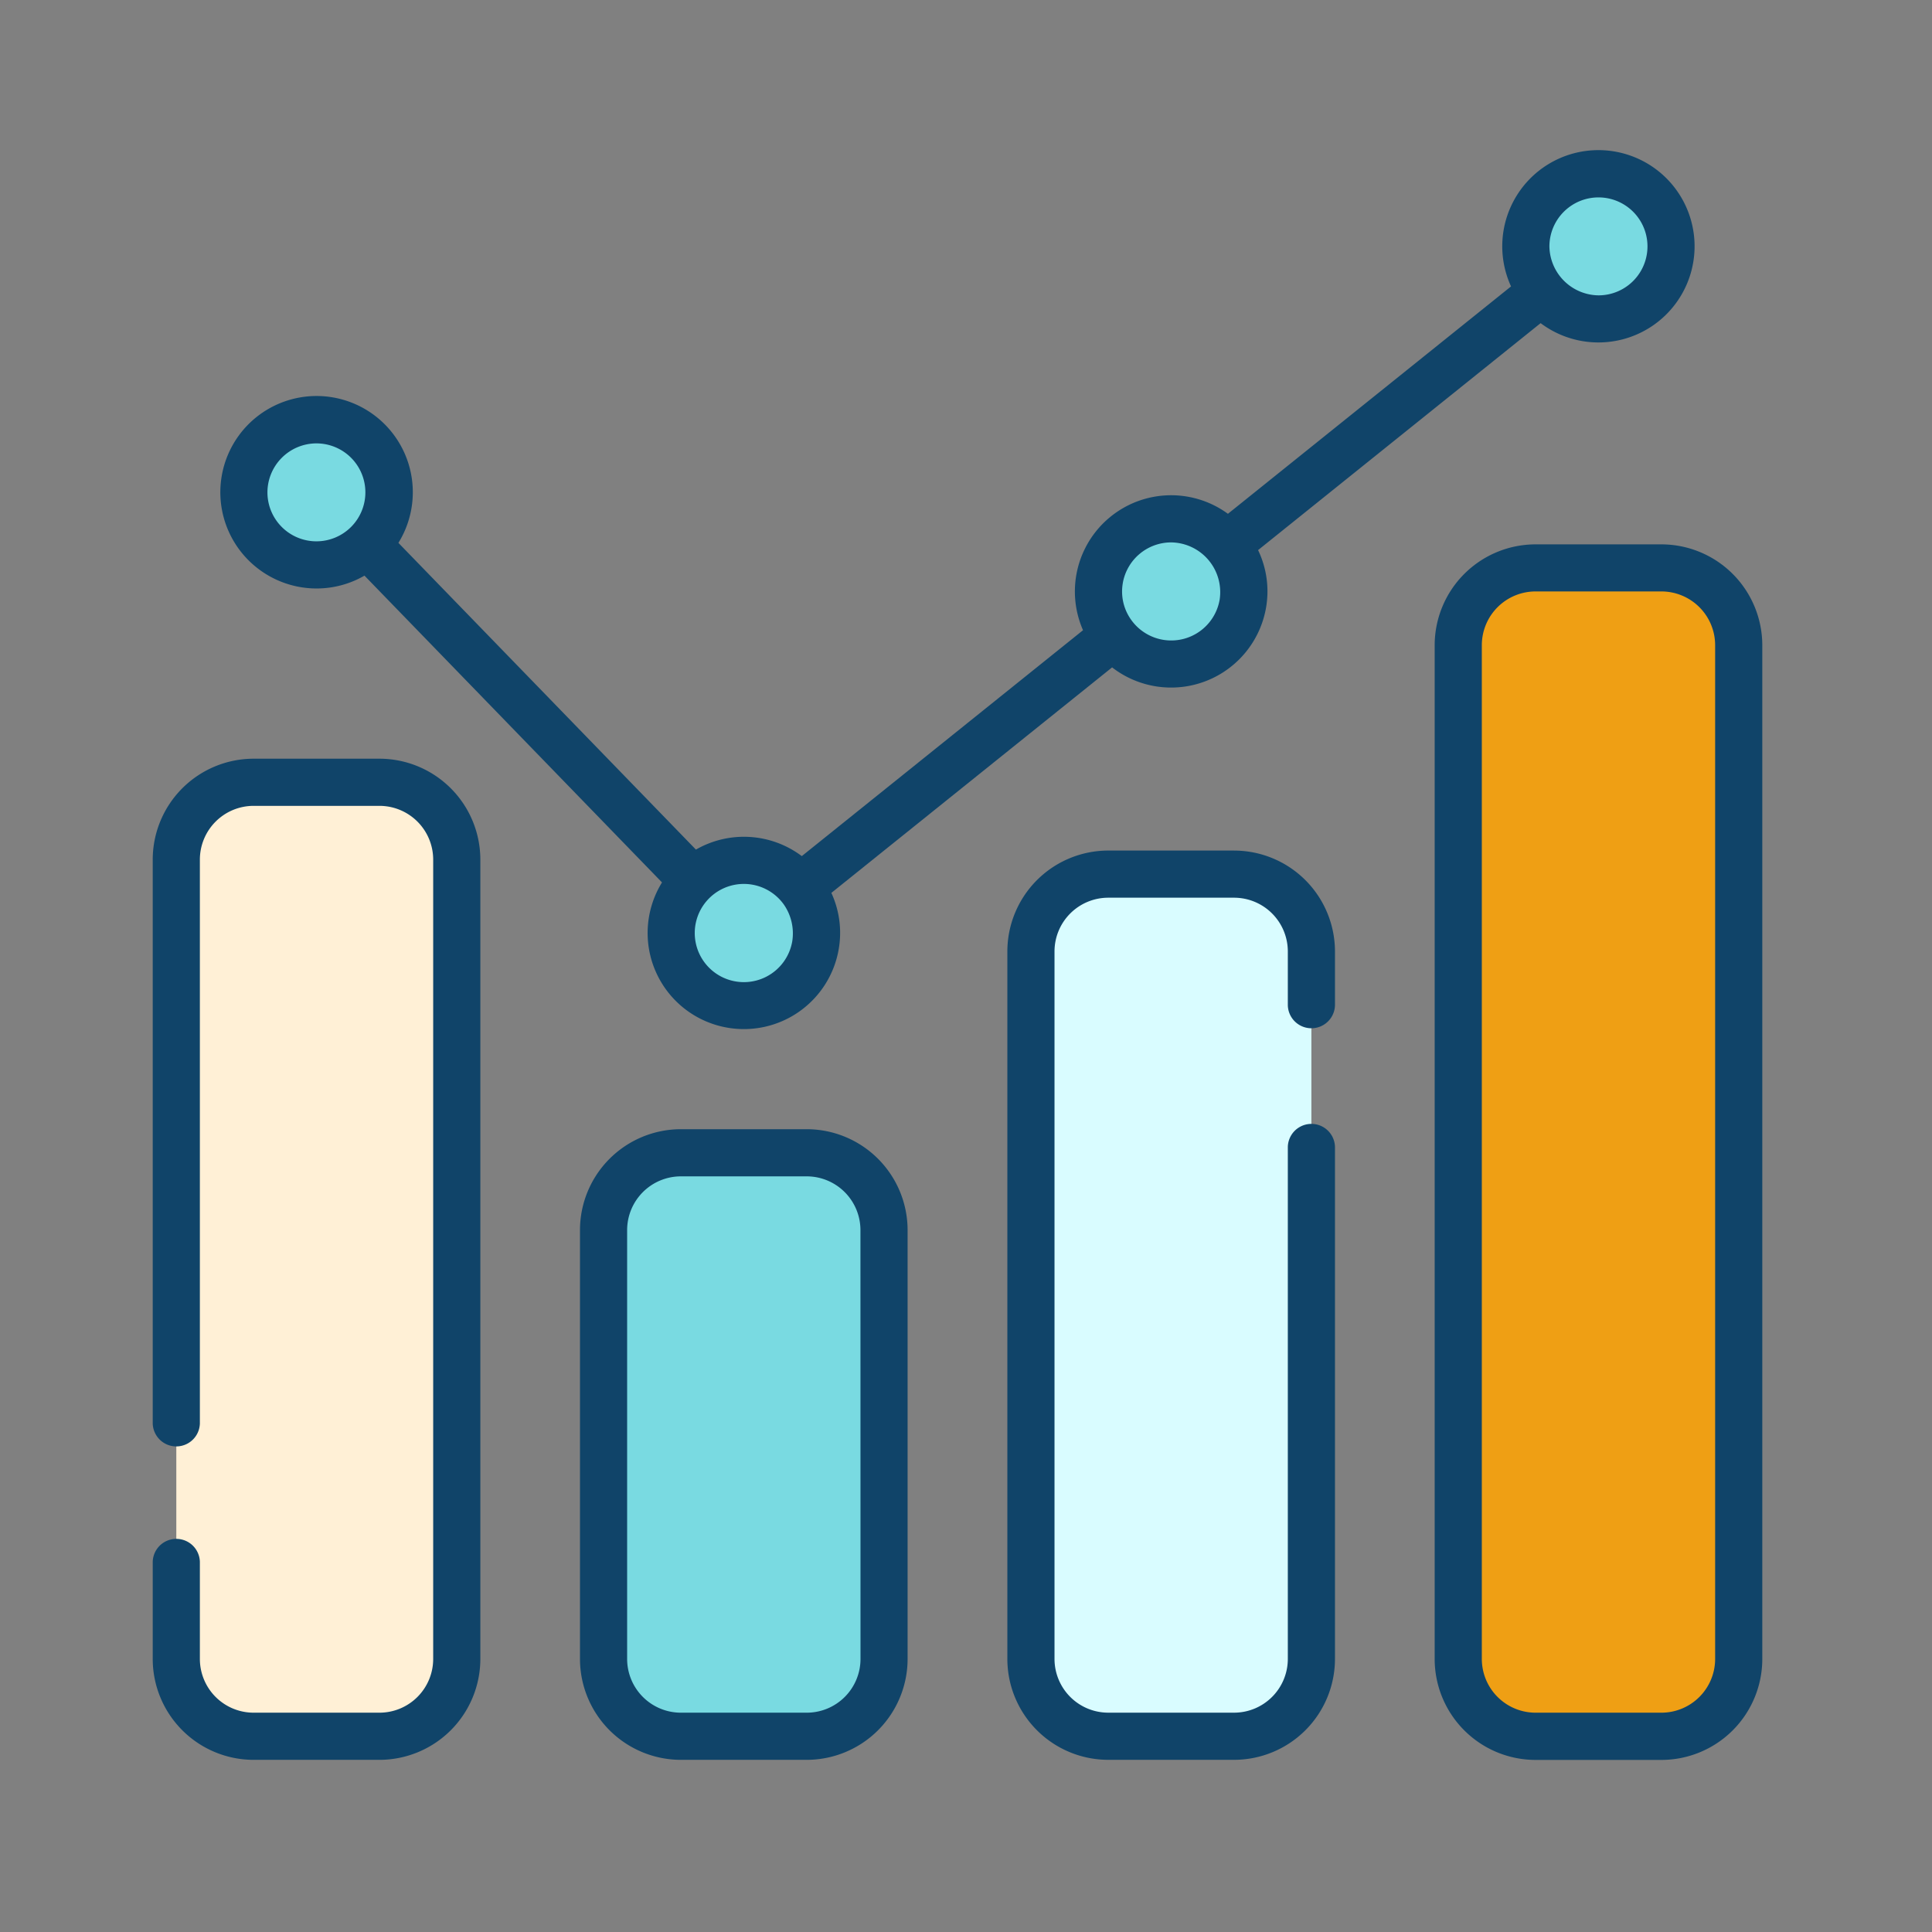<svg xmlns="http://www.w3.org/2000/svg" width="101" height="101" viewBox="0 0 101 101">
  <rect x="0" y="0" width="101" height="101" fill="#808080" stroke="none"/>
  <g id="Grupo_146356" data-name="Grupo 146356" transform="translate(-848 -2561)">
    <g id="resultados" transform="translate(855.984 2568.855)">
      <path id="Trazado_195474" data-name="Trazado 195474" d="M18.121,250.917H11.54a4.04,4.04,0,0,1-4.04-4.04V205.086a4.04,4.04,0,0,1,4.04-4.04h6.581a4.04,4.04,0,0,1,4.04,4.04v41.791A4.04,4.04,0,0,1,18.121,250.917Z" transform="translate(-6.267 -168.005)" fill="#fff0d6"/>
      <path id="Trazado_195476" data-name="Trazado 195476" d="M154.051,349.4H147.47a4.04,4.04,0,0,1-4.04-4.04V322.94a4.04,4.04,0,0,1,4.04-4.04h6.581a4.04,4.04,0,0,1,4.04,4.04v22.422A4.04,4.04,0,0,1,154.051,349.4Z" transform="translate(-119.858 -266.49)" fill="#79dae1"/>
      <path id="Trazado_195478" data-name="Trazado 195478" d="M289.982,275.335H283.4a4.04,4.04,0,0,1-4.04-4.04V234.306a4.04,4.04,0,0,1,4.04-4.04h6.581a4.04,4.04,0,0,1,4.04,4.04v36.988a4.04,4.04,0,0,1-4.04,4.04Z" transform="translate(-233.449 -192.423)" fill="#d9fcff"/>
      <path id="Trazado_195480" data-name="Trazado 195480" d="M425.912,193.941h-6.581a4.04,4.04,0,0,1-4.04-4.04v-53a4.04,4.04,0,0,1,4.04-4.04h6.581a4.04,4.04,0,0,1,4.04,4.04v53A4.04,4.04,0,0,1,425.912,193.941Z" transform="translate(-347.04 -111.029)" fill="#ef9f14"/>
      <g id="Grupo_146354" data-name="Grupo 146354" transform="translate(4.764 1.233)">
        <ellipse id="Elipse_1348" data-name="Elipse 1348" cx="3.799" cy="3.793" rx="3.799" ry="3.793" transform="translate(0 12.858)" fill="#79dae1"/>
        <ellipse id="Elipse_1349" data-name="Elipse 1349" cx="3.799" cy="3.793" rx="3.799" ry="3.793" transform="translate(22.339 35.892)" fill="#79dae1"/>
        <ellipse id="Elipse_1350" data-name="Elipse 1350" cx="3.799" cy="3.793" rx="3.799" ry="3.793" transform="translate(44.679 18.038)" fill="#79dae1"/>
        <ellipse id="Elipse_1351" data-name="Elipse 1351" cx="3.799" cy="3.793" rx="3.799" ry="3.793" transform="translate(67.018)" fill="#79dae1"/>
      </g>
      <path id="Trazado_195482" data-name="Trazado 195482" d="M11.853,193.546H5.273A5.279,5.279,0,0,0,0,198.819V228.3a1.233,1.233,0,0,0,2.465,0V198.819a2.811,2.811,0,0,1,2.808-2.808h6.581a2.811,2.811,0,0,1,2.808,2.808v41.791a2.811,2.811,0,0,1-2.808,2.808H5.273a2.811,2.811,0,0,1-2.808-2.808v-5.081a1.233,1.233,0,0,0-2.465,0v5.081a5.279,5.279,0,0,0,5.273,5.273h6.581a5.279,5.279,0,0,0,5.273-5.273V198.819A5.279,5.279,0,0,0,11.853,193.546Z" transform="translate(0 -161.738)" fill="#104469"/>
      <path id="Trazado_195483" data-name="Trazado 195483" d="M147.784,311.4H141.2a5.279,5.279,0,0,0-5.273,5.273v22.422a5.279,5.279,0,0,0,5.273,5.273h6.581a5.279,5.279,0,0,0,5.273-5.273V316.673A5.279,5.279,0,0,0,147.784,311.4Zm2.808,27.695a2.811,2.811,0,0,1-2.808,2.808H141.2a2.811,2.811,0,0,1-2.808-2.808V316.673a2.811,2.811,0,0,1,2.808-2.808h6.581a2.811,2.811,0,0,1,2.808,2.808Z" transform="translate(-113.591 -260.223)" fill="#104469"/>
      <path id="Trazado_195484" data-name="Trazado 195484" d="M283.713,222.766h-6.581a5.279,5.279,0,0,0-5.273,5.273v36.988a5.279,5.279,0,0,0,5.273,5.273h6.581a5.279,5.279,0,0,0,5.273-5.273V238.253a1.233,1.233,0,0,0-2.465,0v26.774a2.811,2.811,0,0,1-2.808,2.808h-6.581a2.811,2.811,0,0,1-2.808-2.808V228.039a2.811,2.811,0,0,1,2.808-2.808h6.581a2.811,2.811,0,0,1,2.808,2.808v2.819a1.233,1.233,0,0,0,2.465,0v-2.818a5.279,5.279,0,0,0-5.273-5.273Z" transform="translate(-227.181 -186.156)" fill="#104469"/>
      <path id="Trazado_195485" data-name="Trazado 195485" d="M419.644,125.365h-6.581a5.279,5.279,0,0,0-5.273,5.273v53a5.279,5.279,0,0,0,5.273,5.273h6.581a5.279,5.279,0,0,0,5.273-5.273v-53A5.279,5.279,0,0,0,419.644,125.365Zm2.808,58.269a2.811,2.811,0,0,1-2.808,2.808h-6.581a2.811,2.811,0,0,1-2.808-2.808v-53a2.811,2.811,0,0,1,2.808-2.808h6.581a2.811,2.811,0,0,1,2.808,2.808Z" transform="translate(-340.773 -104.762)" fill="#104469"/>
      <path id="Trazado_195486" data-name="Trazado 195486" d="M26.52,22.909a5,5,0,0,0,2.506-.671L44.58,38.276A5.023,5.023,0,0,0,48,45.869a5.03,5.03,0,0,0,5.816-4.094h0a4.984,4.984,0,0,0-.383-2.952L68.11,27.034a5.037,5.037,0,0,0,8.046-3.113,4.981,4.981,0,0,0-.415-3.018L90.512,9.038a5.027,5.027,0,1,0-1.547-1.92l-14.8,11.887a5.031,5.031,0,0,0-7.575,6.086L51.888,36.9a5.034,5.034,0,0,0-5.535-.34L30.8,20.525a5.031,5.031,0,1,0-4.279,2.384ZM93.538,2.465a2.56,2.56,0,1,1,0,5.12,2.6,2.6,0,0,1-2.567-2.56A2.566,2.566,0,0,1,93.538,2.465ZM68.669,22.627A2.569,2.569,0,0,1,71.2,20.5a2.6,2.6,0,0,1,2.531,3A2.569,2.569,0,0,1,69.1,24.538a2.539,2.539,0,0,1-.43-1.911ZM50.958,39.444a2.65,2.65,0,0,1,.431,1.911,2.567,2.567,0,1,1-.431-1.911ZM26.52,15.324a2.56,2.56,0,1,1-2.567,2.56A2.566,2.566,0,0,1,26.52,15.324Z" transform="translate(-17.956)" fill="#104469"/>
    </g>
    <rect id="Rectángulo_44806" data-name="Rectángulo 44806" width="101" height="101" transform="translate(848 2561)" fill="none"/>
  </g>
</svg>
